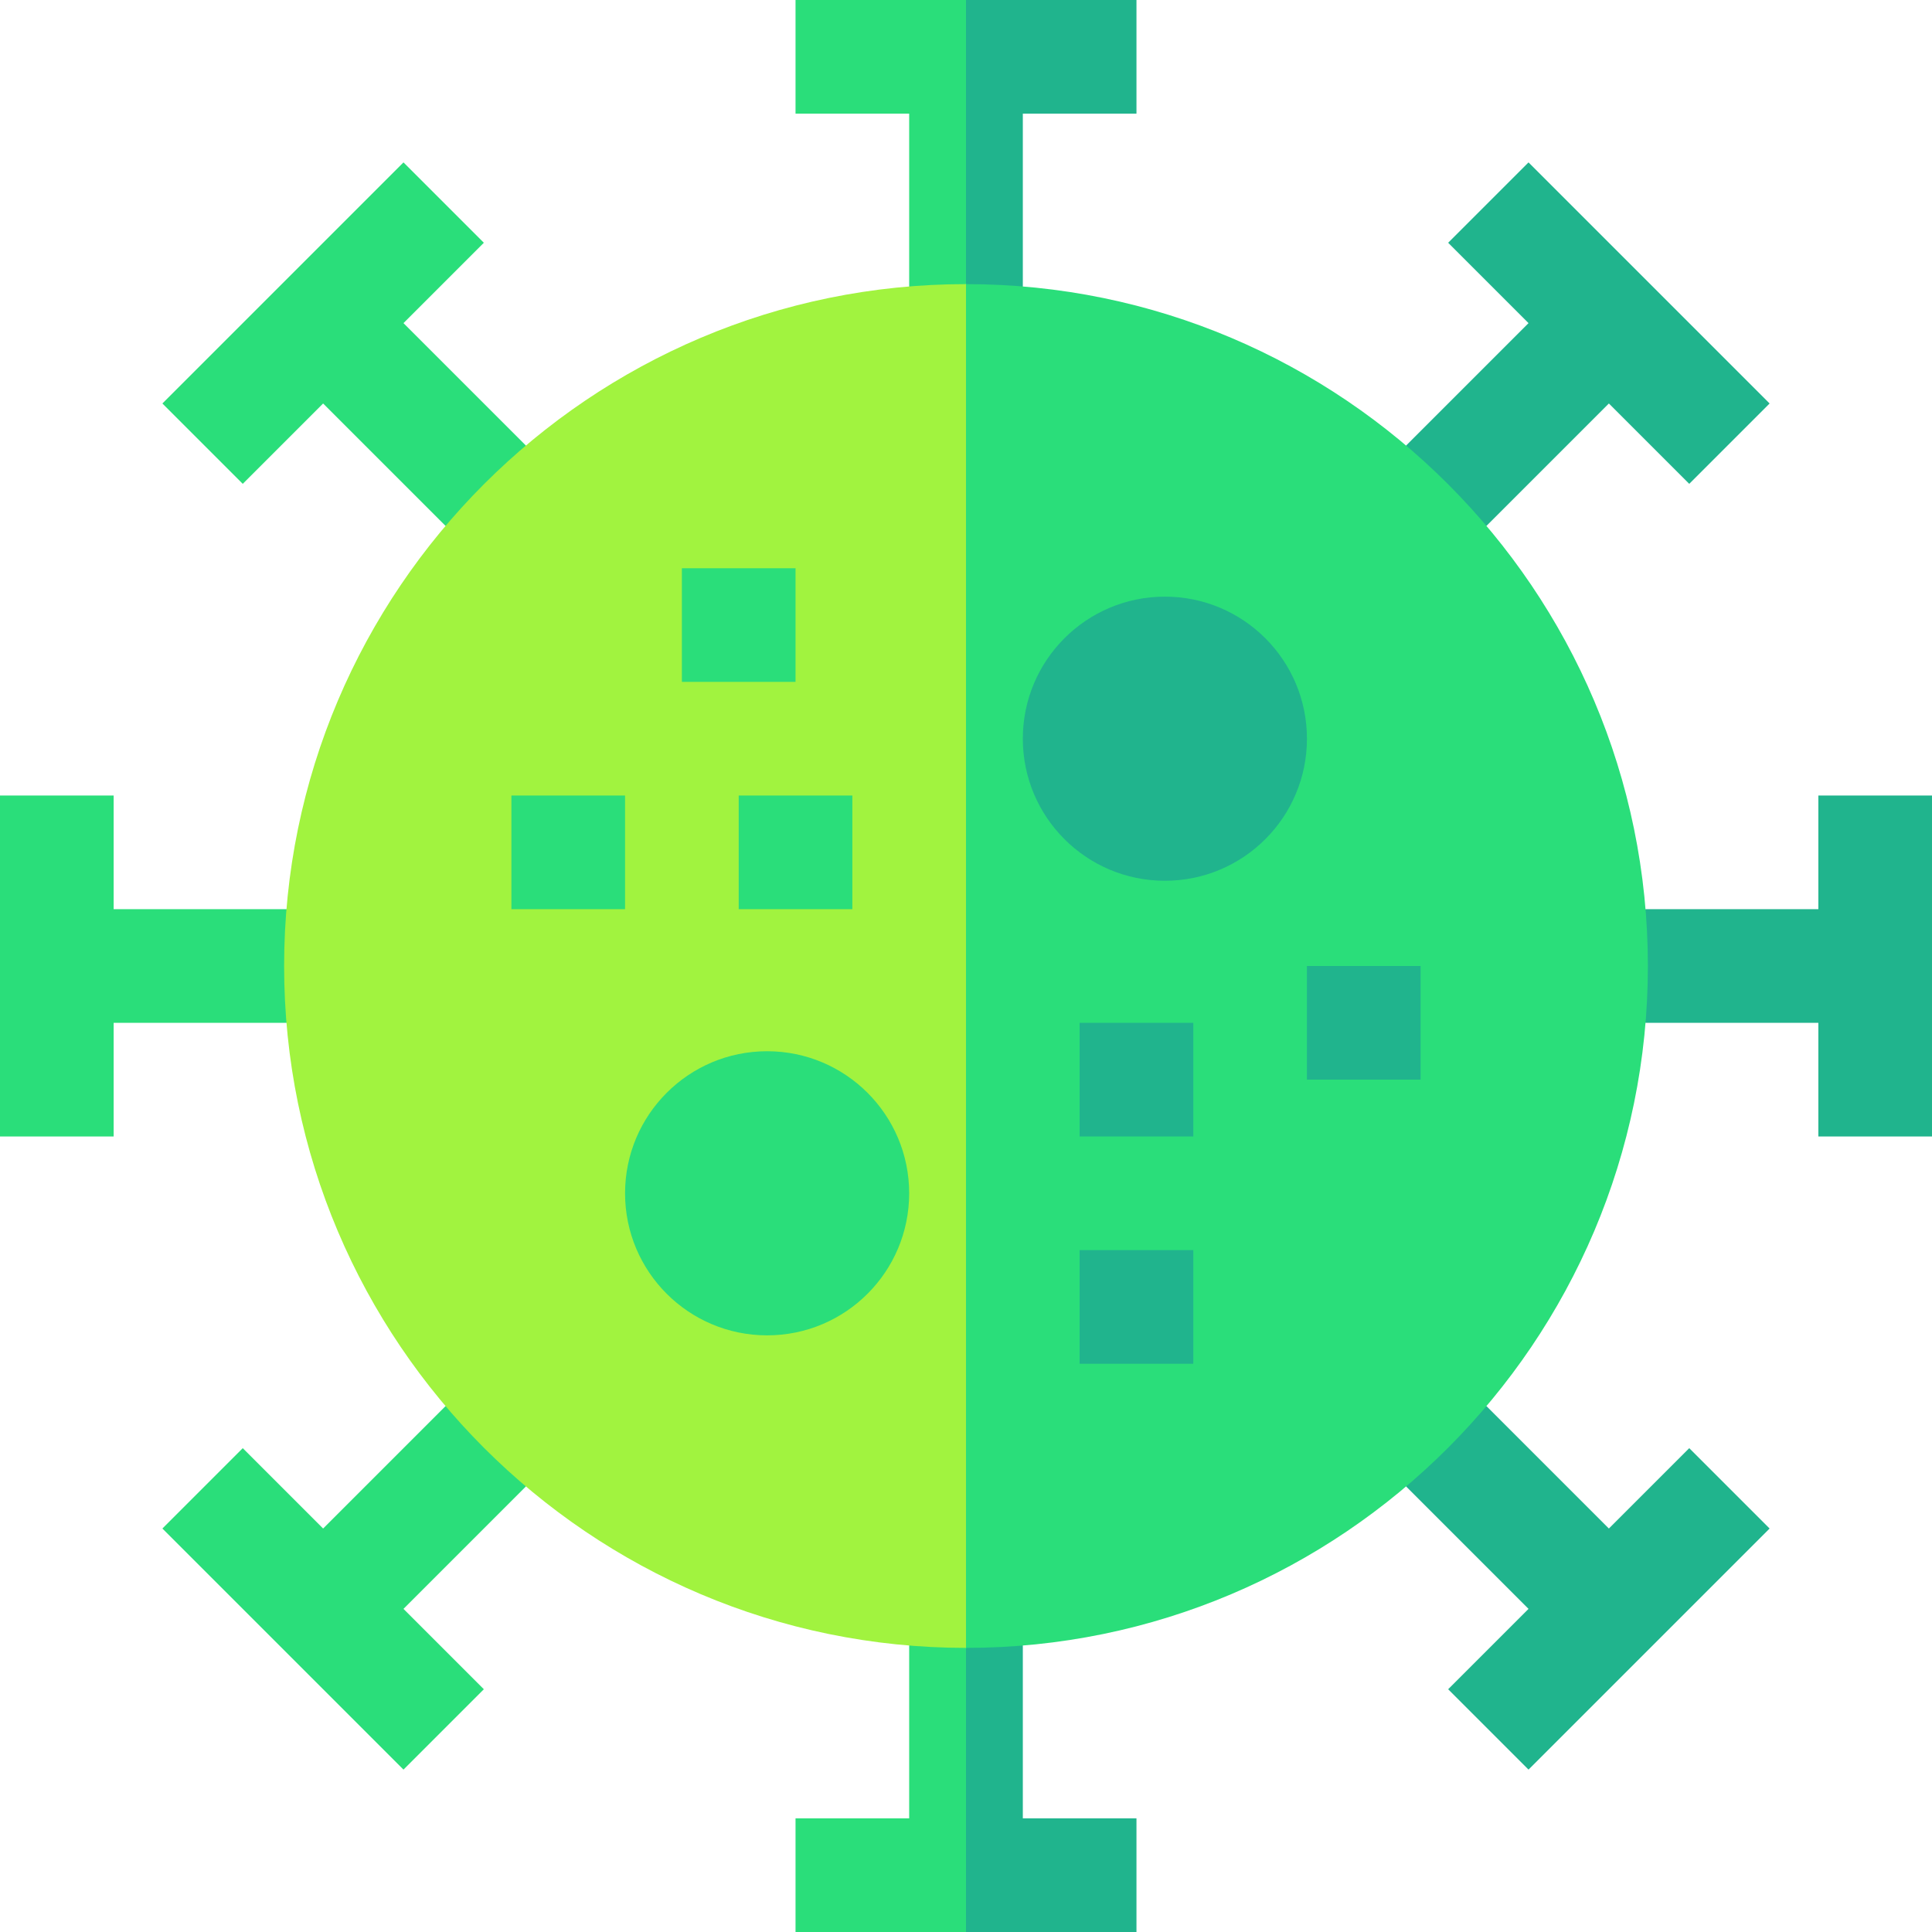 <svg id="Capa_1" enable-background="new 0 0 510 510" height="512" viewBox="0 0 510 510" width="512" xmlns="http://www.w3.org/2000/svg"><g><g fill="#2ade7a"><path id="XMLID_548_" d="m117.622 371.165-32.328 32.327-21.213-21.213-21.213 21.213 63.64 63.64 21.213-21.213-21.214-21.214 32.328-32.327-1.585-17.628z"/><path id="XMLID_488_" d="m75.63 270h-45.63v30h-30v-90h30v30h45.63l11.245 15z"/><path id="XMLID_517_" d="m117.622 138.835-32.328-32.327-21.213 21.213-21.213-21.213 63.64-63.64 21.213 21.213-21.214 21.214 32.328 32.327-.171 19.548z"/><path id="XMLID_407_" d="m246.565 81.92 8.435-6.92 10-45-10-30h-45v30h30v45.63z"/></g><path id="XMLID_516_" d="m262.539 85.161 7.461-9.531v-45.63h30v-30h-45v75z" fill="#20b48d"/><path id="XMLID_393_" d="m371.458 372.958-.293 19.42 32.328 32.327-21.214 21.214 21.213 21.213 63.64-63.64-21.213-21.213-21.214 21.213-32.327-32.327z" fill="#20b48d"/><path id="XMLID_392_" d="m425 255 9.37 15h45.63v30h30v-90h-30v30h-45.63z" fill="#20b48d"/><path id="XMLID_388_" d="m373.001 138.585 19.377.25 32.328-32.327 21.213 21.213 21.213-21.213-63.64-63.64-21.213 21.213 21.214 21.214-32.328 32.327z" fill="#20b48d"/><path id="XMLID_541_" d="m248.082 427.666 6.918 7.334 10 47.334-10 27.666h-45v-30h30v-45.631z" fill="#2ade7a"/><path id="XMLID_559_" d="m262.065 427.938-7.065 7.062v75h45v-30h-30v-45.631z" fill="#20b48d"/><path id="XMLID_884_" d="m255 75 10 180-10 180c-99.252 0-180-80.748-180-180s80.748-180 180-180z" fill="#a1f33f"/><path id="XMLID_1279_" d="m255 75v360c99.252 0 180-80.748 180-180s-80.748-180-180-180z" fill="#2ade7a"/><circle id="XMLID_1138_" cx="202.5" cy="315" fill="#2ade7a" r="37.5"/><circle id="XMLID_1135_" cx="307.5" cy="195" fill="#20b48d" r="37.5"/><g id="XMLID_518_"><g><path id="XMLID_73_" d="m135 210h30v30h-30z" fill="#2ade7a"/></g></g><g id="XMLID_514_"><path id="XMLID_1108_" d="m345 255h30v30h-30z" fill="#20b48d"/></g><g id="XMLID_512_"><path id="XMLID_1107_" d="m285 270h30v30h-30z" fill="#20b48d"/></g><g id="XMLID_485_"><g><path id="XMLID_74_" d="m180 150h30v30h-30z" fill="#2ade7a"/></g></g><g id="XMLID_406_"><path id="XMLID_1104_" d="m285 330h30v30h-30z" fill="#20b48d"/></g><g id="XMLID_405_"><g><path id="XMLID_75_" d="m195 210h30v30h-30z" fill="#2ade7a"/></g></g></g></svg>